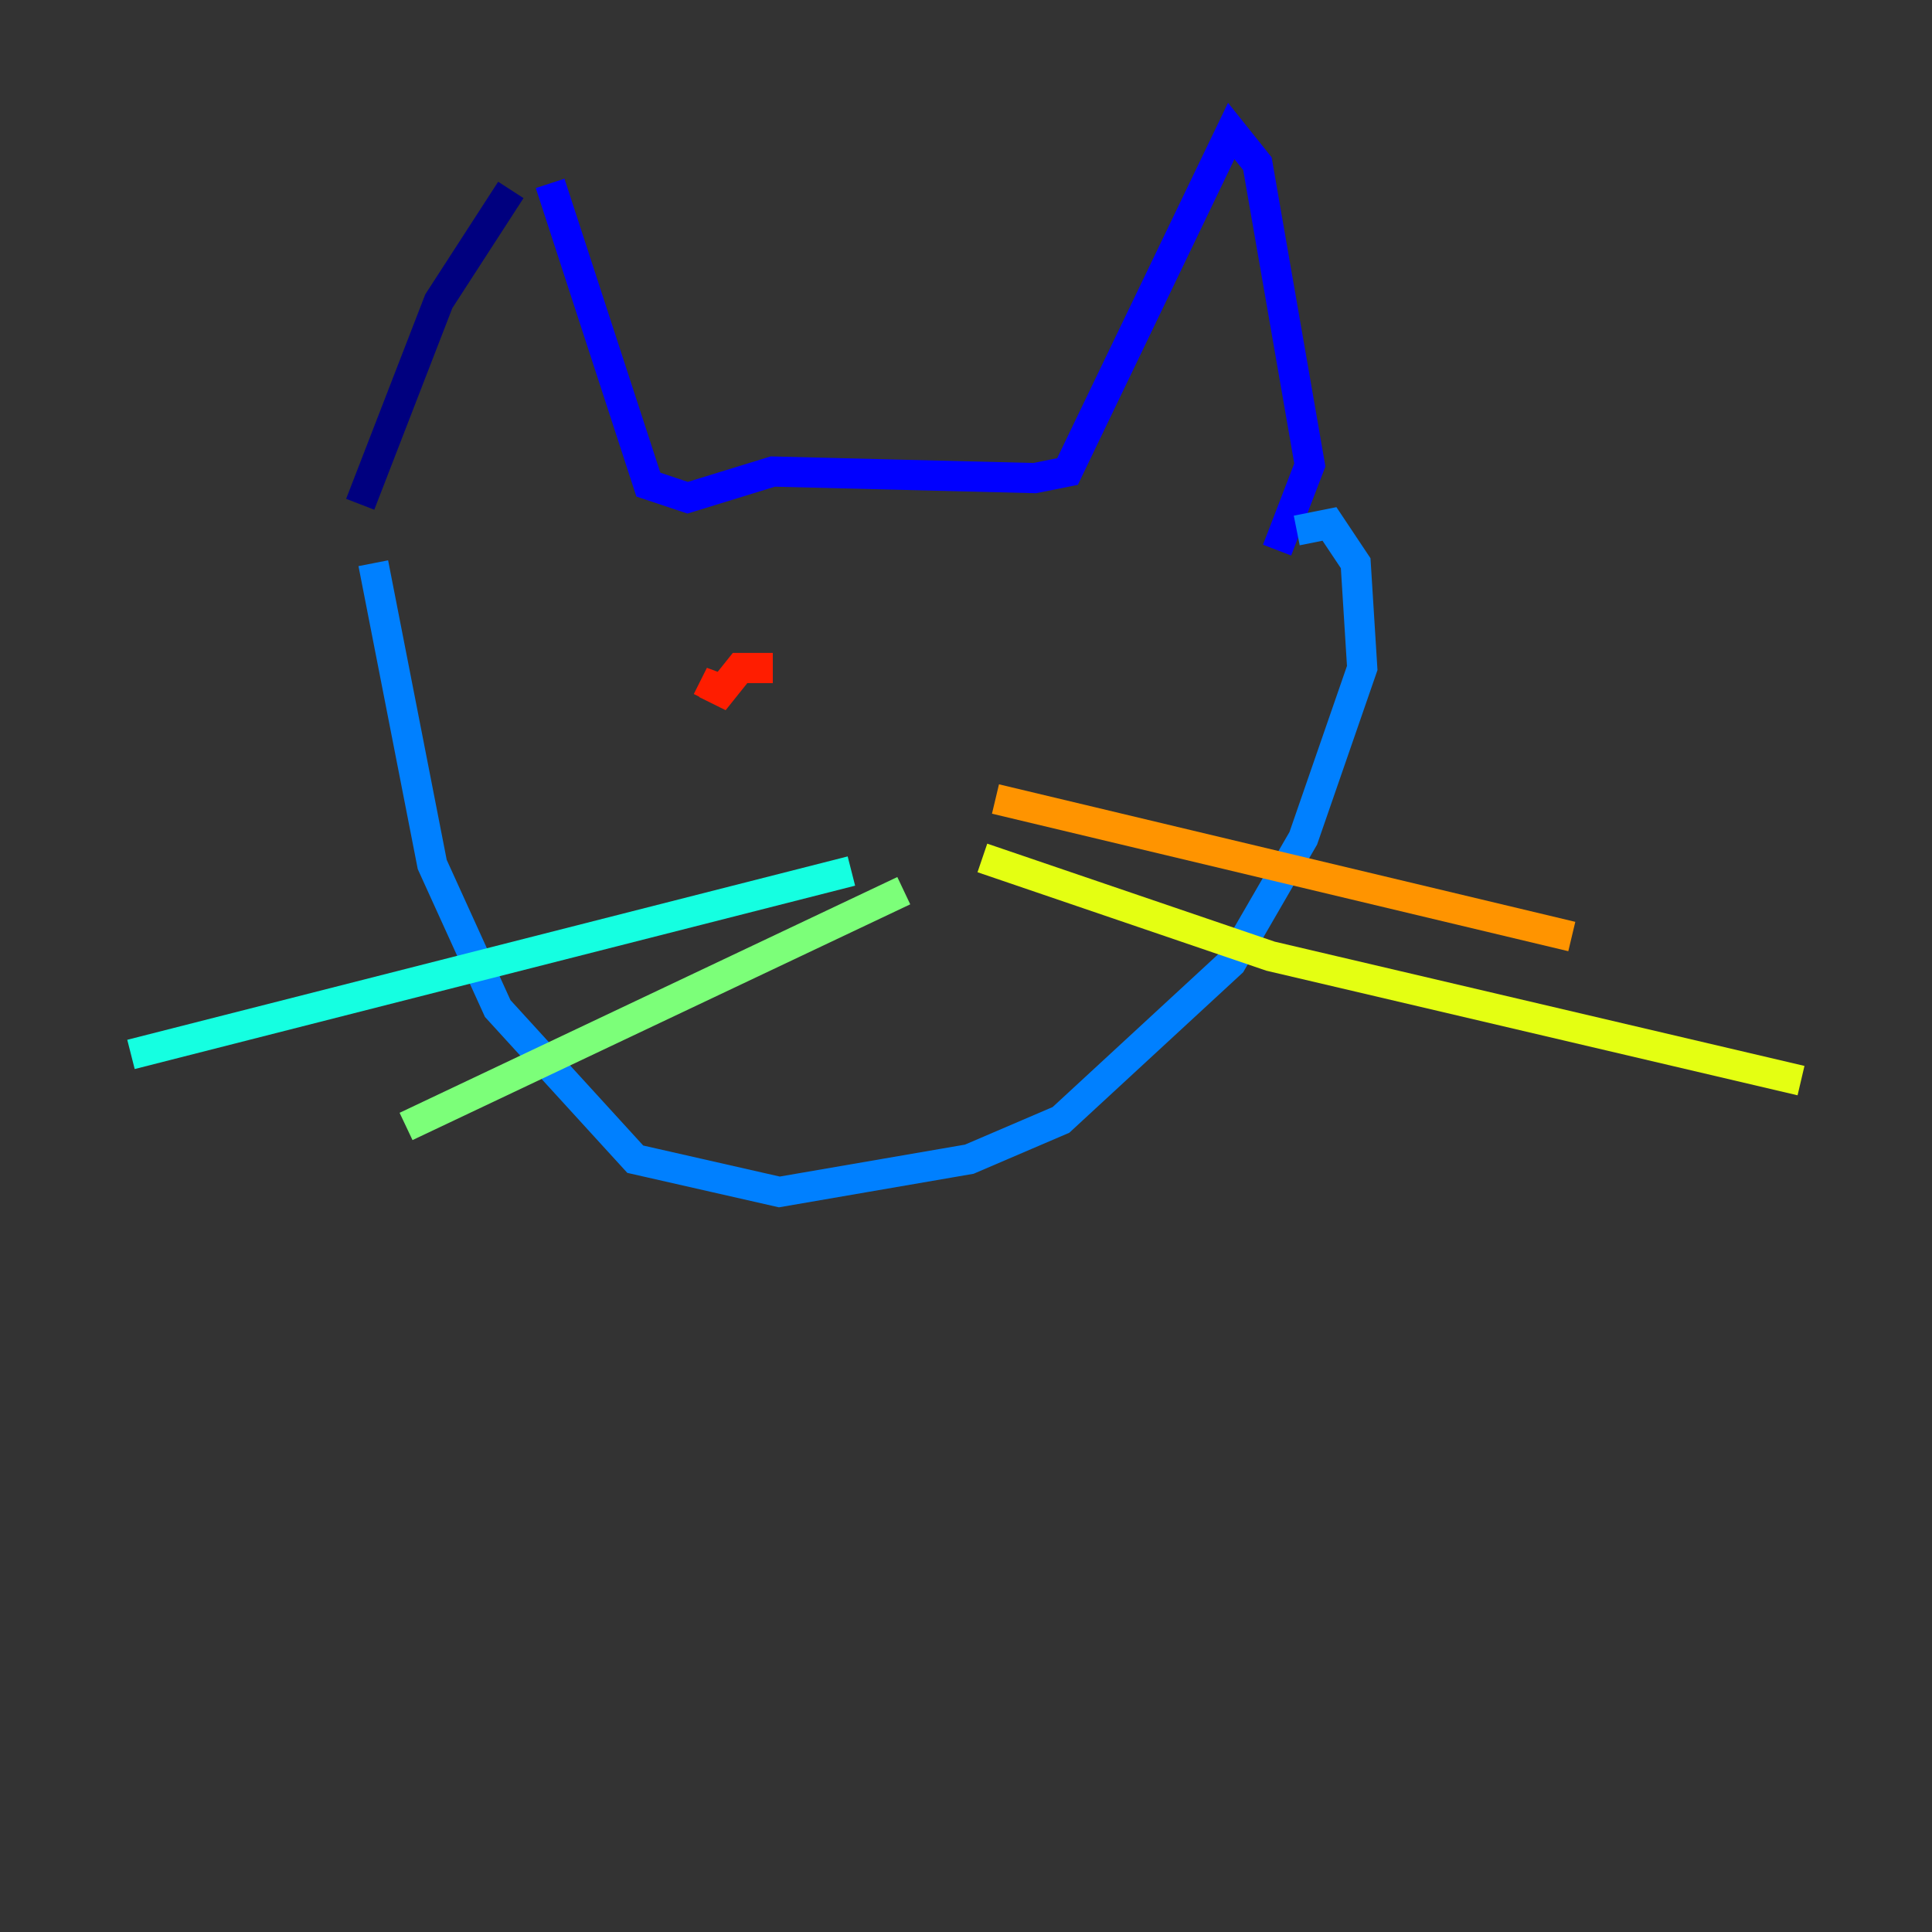 <?xml version="1.0" encoding="utf-8" ?>
<svg baseProfile="tiny" height="128" version="1.2" viewBox="0,0,128,128" width="128" xmlns="http://www.w3.org/2000/svg" xmlns:ev="http://www.w3.org/2001/xml-events" xmlns:xlink="http://www.w3.org/1999/xlink"><rect x="0" y="0" width="128" height="128" fill="#333333" stroke="none"/><defs /><polyline fill="none" points="33.844,12.583 29.071,19.959 23.864,33.41" stroke="#00007f" stroke-width="2" /><polyline fill="none" points="36.447,12.149 42.956,32.108 45.559,32.976 51.2,31.241 68.556,31.675 70.725,31.241 81.573,8.678 83.308,10.848 86.78,30.807 84.61,36.447" stroke="#0000ff" stroke-width="2" /><polyline fill="none" points="24.732,37.315 28.637,57.275 32.976,66.82 42.088,76.8 51.634,78.969 64.217,76.8 70.291,74.197 81.573,63.783 86.346,55.539 90.251,44.258 89.817,37.315 88.081,34.712 85.912,35.146" stroke="#0080ff" stroke-width="2" /><polyline fill="none" points="56.407,57.709 8.678,69.858" stroke="#15ffe1" stroke-width="2" /><polyline fill="none" points="59.878,59.01 26.902,74.63" stroke="#7cff79" stroke-width="2" /><polyline fill="none" points="65.085,56.841 84.176,63.349 119.322,71.593" stroke="#e4ff12" stroke-width="2" /><polyline fill="none" points="65.953,52.936 104.136,62.047" stroke="#ff9400" stroke-width="2" /><polyline fill="none" points="51.2,44.258 49.031,44.258 47.295,46.427 47.729,44.691 46.861,46.427" stroke="#ff1d00" stroke-width="2" /><polyline fill="none" points="65.953,45.559 65.953,45.559" stroke="#7f0000" stroke-width="2" /></svg>